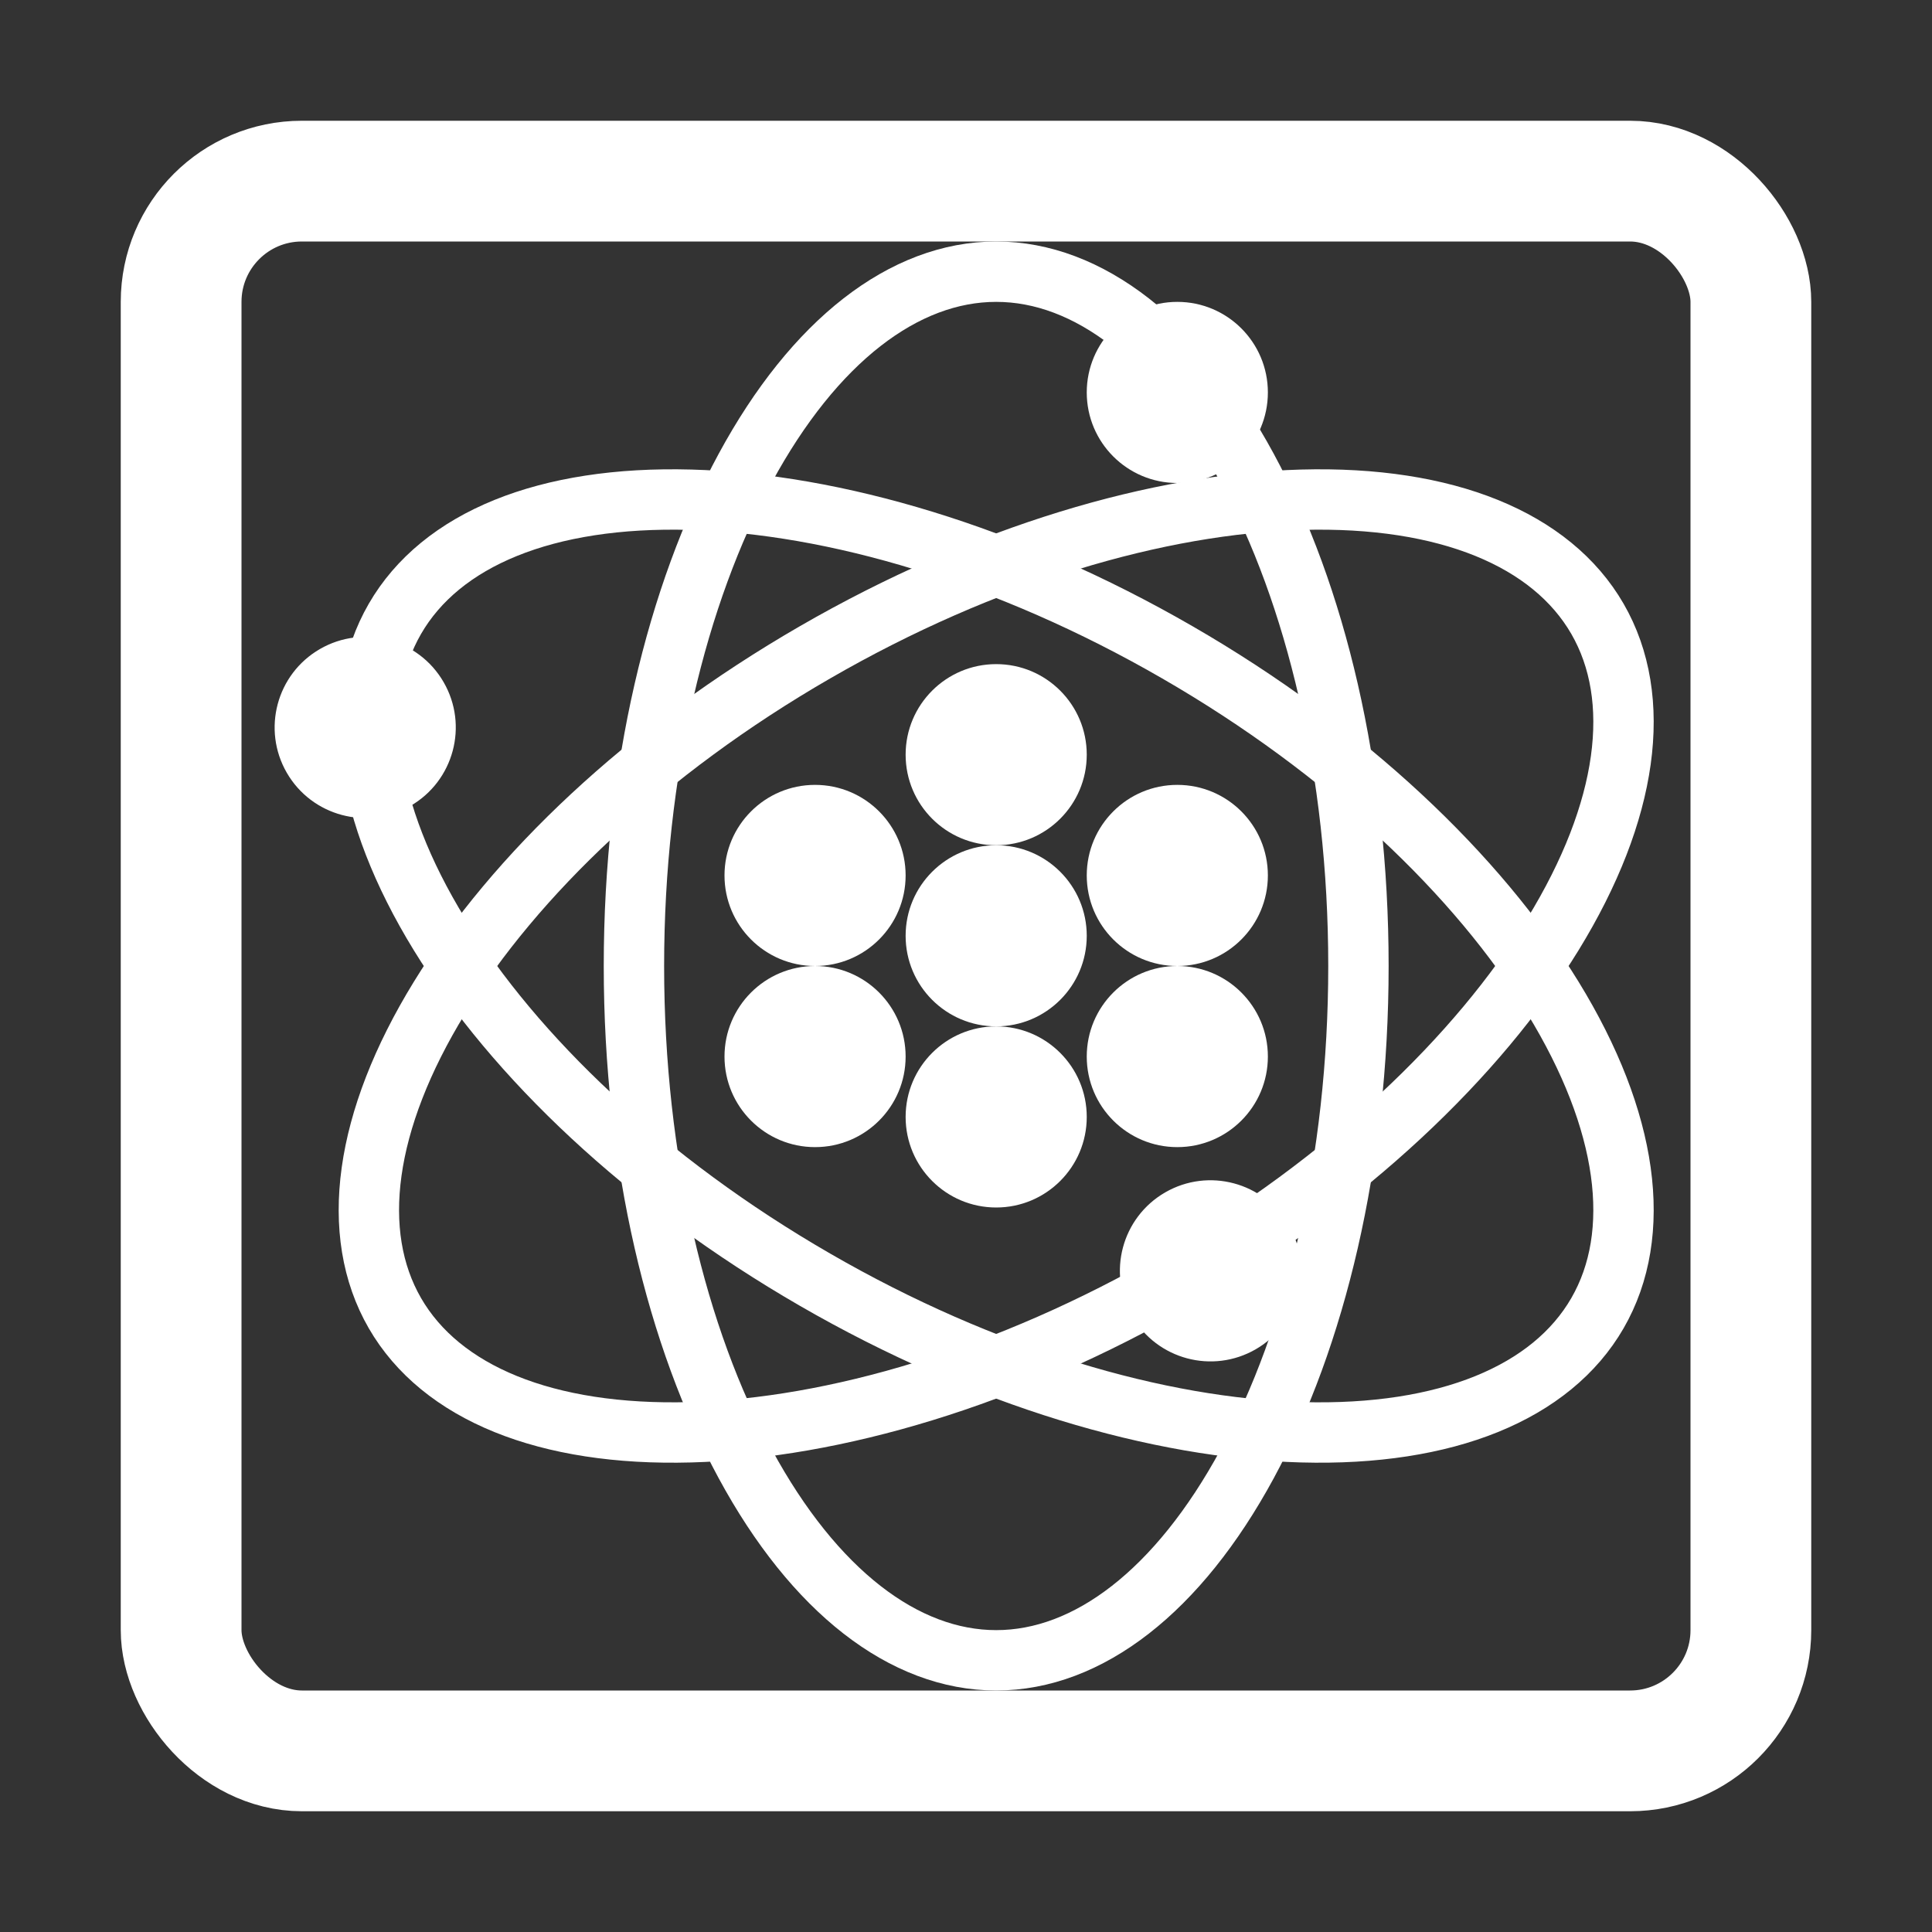 <svg width="32" height="32" viewBox="0 0 32 32" fill="none" xmlns="http://www.w3.org/2000/svg">
<rect x="0" y="0" width="32" height="32" fill="#333333" stroke="none"/>
<circle cx="13.5" cy="14.5" r="1.5" fill="white"/>
<circle cx="13.5" cy="17.5" r="1.5" fill="white"/>
<circle cx="16.5" cy="15.5" r="1.5" fill="white"/>
<circle cx="16.5" cy="18.5" r="1.5" fill="white"/>
<circle cx="16.5" cy="12.5" r="1.5" fill="white"/>
<circle cx="19.5" cy="14.5" r="1.5" fill="white"/>
<circle cx="19.5" cy="17.5" r="1.5" fill="white"/>
<circle cx="19.5" cy="6.5" r="1.5" fill="white"/>
<circle cx="20.049" cy="21.049" r="1.5" transform="rotate(60 20.049 21.049)" fill="white"/>
<circle cx="6.049" cy="12.049" r="1.5" transform="rotate(60 6.049 12.049)" fill="white"/>
<path d="M22.5 16C22.5 19.247 21.786 22.162 20.657 24.247C19.516 26.352 18.024 27.5 16.5 27.5C14.976 27.5 13.484 26.352 12.344 24.247C11.214 22.162 10.5 19.247 10.5 16C10.5 12.753 11.214 9.838 12.344 7.753C13.484 5.648 14.976 4.5 16.5 4.5C18.024 4.5 19.516 5.648 20.657 7.753C21.786 9.838 22.5 12.753 22.5 16Z" stroke="white"/>
<path d="M19.5 10.804C22.312 12.427 24.479 14.503 25.721 16.524C26.973 18.564 27.221 20.43 26.459 21.75C25.697 23.07 23.957 23.788 21.564 23.723C19.193 23.659 16.312 22.82 13.5 21.196C10.688 19.573 8.521 17.497 7.279 15.476C6.027 13.436 5.778 11.57 6.541 10.25C7.303 8.93 9.043 8.212 11.436 8.277C13.807 8.341 16.688 9.18 19.5 10.804Z" stroke="white"/>
<path d="M19.5 21.196C16.688 22.82 13.807 23.659 11.436 23.723C9.043 23.788 7.303 23.07 6.541 21.75C5.779 20.43 6.027 18.564 7.28 16.524C8.521 14.503 10.688 12.427 13.5 10.804C16.312 9.18 19.193 8.341 21.564 8.277C23.957 8.212 25.697 8.93 26.459 10.25C27.221 11.57 26.973 13.436 25.721 15.476C24.48 17.497 22.312 19.573 19.5 21.196Z" stroke="white"/>
<rect x="3" y="3" width="26" height="26" rx="2" stroke="white" stroke-width="2"/>
</svg>
